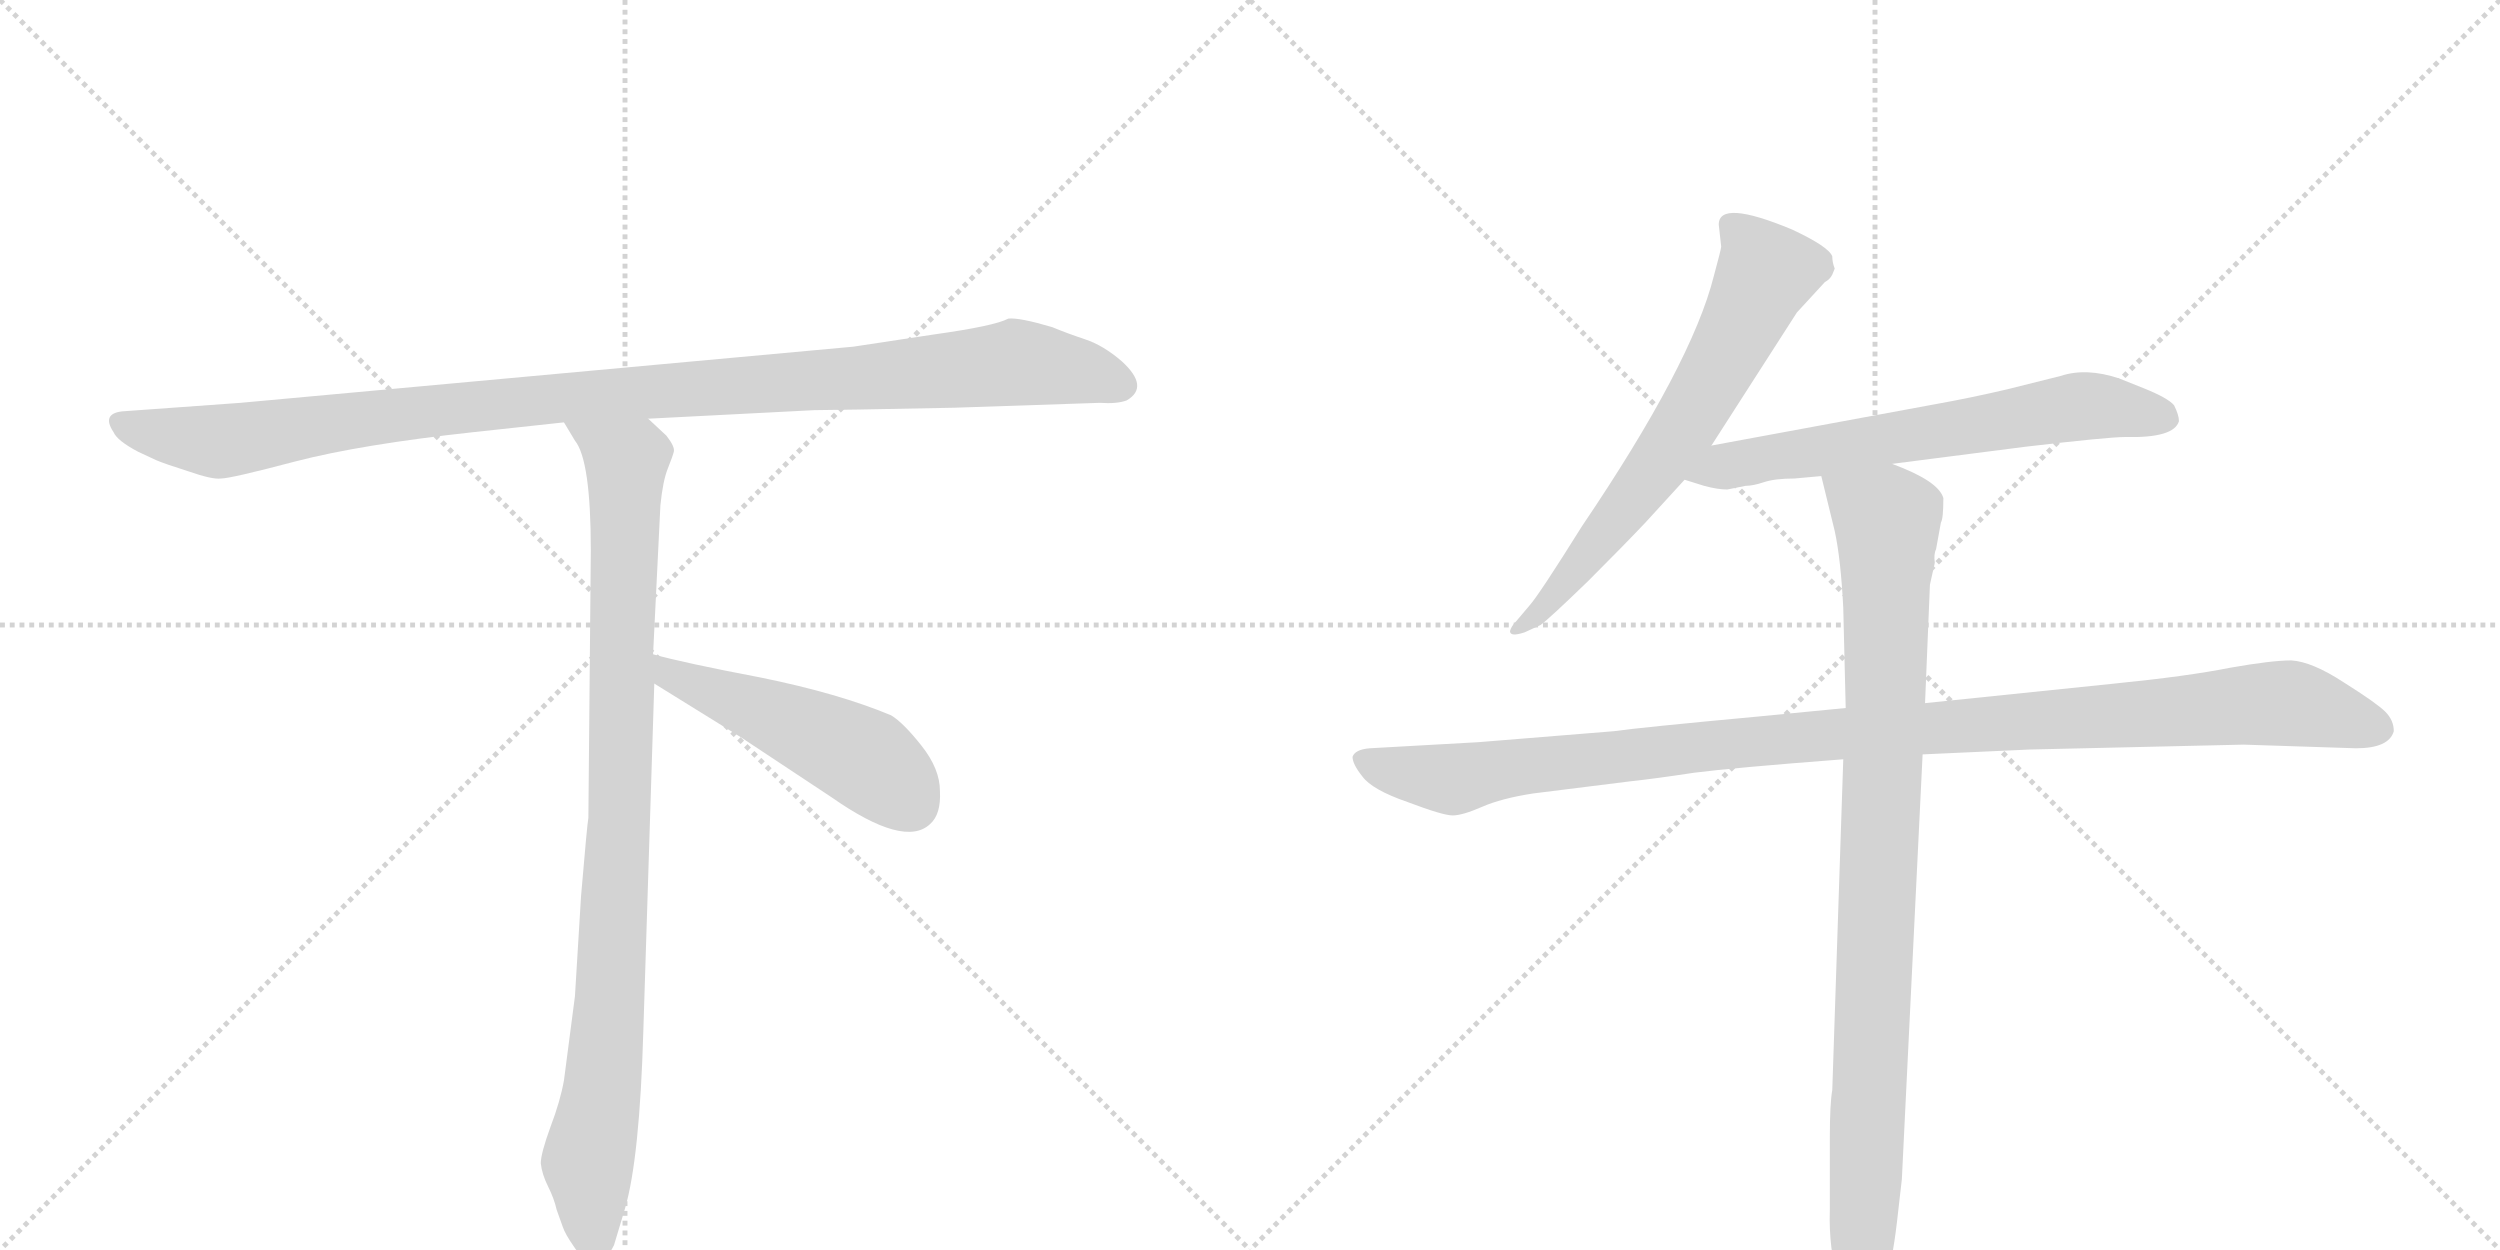 <svg version="1.1" viewBox="0 0 2048 1024" xmlns="http://www.w3.org/2000/svg">
  <g stroke="lightgray" stroke-dasharray="1,1" stroke-width="1" transform="scale(4, 4)">
    <line x1="0" y1="0" x2="256" y2="256"></line>
    <line x1="256" y1="0" x2="0" y2="256"></line>
    <line x1="128" y1="0" x2="128" y2="256"></line>
    <line x1="0" y1="128" x2="256" y2="128"></line>
    <line x1="256" y1="0" x2="512" y2="256"></line>
    <line x1="512" y1="0" x2="256" y2="256"></line>
    <line x1="384" y1="0" x2="384" y2="256"></line>
    <line x1="256" y1="128" x2="512" y2="128"></line>
  </g>
<g transform="scale(1, -1) translate(0, -850)">
   <style type="text/css">
    @keyframes keyframes0 {
      from {
       stroke: black;
       stroke-dashoffset: 1084;
       stroke-width: 128;
       }
       78% {
       animation-timing-function: step-end;
       stroke: black;
       stroke-dashoffset: 0;
       stroke-width: 128;
       }
       to {
       stroke: black;
       stroke-width: 1024;
       }
       }
       #make-me-a-hanzi-animation-0 {
         animation: keyframes0 1.132s both;
         animation-delay: 0s;
         animation-timing-function: linear;
       }
    @keyframes keyframes1 {
      from {
       stroke: black;
       stroke-dashoffset: 954;
       stroke-width: 128;
       }
       76% {
       animation-timing-function: step-end;
       stroke: black;
       stroke-dashoffset: 0;
       stroke-width: 128;
       }
       to {
       stroke: black;
       stroke-width: 1024;
       }
       }
       #make-me-a-hanzi-animation-1 {
         animation: keyframes1 1.026s both;
         animation-delay: 1.132s;
         animation-timing-function: linear;
       }
    @keyframes keyframes2 {
      from {
       stroke: black;
       stroke-dashoffset: 497;
       stroke-width: 128;
       }
       62% {
       animation-timing-function: step-end;
       stroke: black;
       stroke-dashoffset: 0;
       stroke-width: 128;
       }
       to {
       stroke: black;
       stroke-width: 1024;
       }
       }
       #make-me-a-hanzi-animation-2 {
         animation: keyframes2 0.654s both;
         animation-delay: 2.159s;
         animation-timing-function: linear;
       }
    @keyframes keyframes3 {
      from {
       stroke: black;
       stroke-dashoffset: 662;
       stroke-width: 128;
       }
       68% {
       animation-timing-function: step-end;
       stroke: black;
       stroke-dashoffset: 0;
       stroke-width: 128;
       }
       to {
       stroke: black;
       stroke-width: 1024;
       }
       }
       #make-me-a-hanzi-animation-3 {
         animation: keyframes3 0.789s both;
         animation-delay: 2.813s;
         animation-timing-function: linear;
       }
    @keyframes keyframes4 {
      from {
       stroke: black;
       stroke-dashoffset: 650;
       stroke-width: 128;
       }
       68% {
       animation-timing-function: step-end;
       stroke: black;
       stroke-dashoffset: 0;
       stroke-width: 128;
       }
       to {
       stroke: black;
       stroke-width: 1024;
       }
       }
       #make-me-a-hanzi-animation-4 {
         animation: keyframes4 0.779s both;
         animation-delay: 3.602s;
         animation-timing-function: linear;
       }
    @keyframes keyframes5 {
      from {
       stroke: black;
       stroke-dashoffset: 1098;
       stroke-width: 128;
       }
       78% {
       animation-timing-function: step-end;
       stroke: black;
       stroke-dashoffset: 0;
       stroke-width: 128;
       }
       to {
       stroke: black;
       stroke-width: 1024;
       }
       }
       #make-me-a-hanzi-animation-5 {
         animation: keyframes5 1.144s both;
         animation-delay: 4.381s;
         animation-timing-function: linear;
       }
    @keyframes keyframes6 {
      from {
       stroke: black;
       stroke-dashoffset: 952;
       stroke-width: 128;
       }
       76% {
       animation-timing-function: step-end;
       stroke: black;
       stroke-dashoffset: 0;
       stroke-width: 128;
       }
       to {
       stroke: black;
       stroke-width: 1024;
       }
       }
       #make-me-a-hanzi-animation-6 {
         animation: keyframes6 1.025s both;
         animation-delay: 5.524s;
         animation-timing-function: linear;
       }
</style>
<path d="M 782 516 L 901 520 Q 915 519 923 522 Q 942 533 919 554 Q 904 567 889 572 Q 874 577 862 582 Q 835 590 826 589 Q 815 583 765 576 L 699 566 L 197 520 L 100 513 Q 83 511 93 496 Q 96 489 113 480 L 128 473 Q 135 470 154 464 Q 174 457 181 458 Q 189 458 242 472 Q 296 486 388 496 L 462 504 L 531 507 L 667 514 Q 682 514 782 516 Z" fill="lightgray"></path> 
<path d="M 462 504 L 471 489 Q 484 473 484 399 L 482 180 Q 481 175 476 116 L 471 34 L 462 -35 Q 459 -52 451 -73 Q 443 -95 443 -103 Q 444 -112 449 -122 Q 454 -132 456 -141 L 461 -155 Q 463 -161 470 -171 Q 477 -182 486 -182 Q 487 -184 492 -182 Q 497 -182 503 -170 L 512 -140 Q 524 -99 527 5 L 536 290 L 535 314 L 541 436 Q 543 456 547 466 Q 551 476 552 480 Q 553 484 546 493 L 531 507 C 509 528 446 530 462 504 Z" fill="lightgray"></path> 
<path d="M 536 290 L 607 246 L 681 197 Q 741 155 762 175 Q 771 183 770 202 Q 770 220 755 239 Q 740 258 730 264 Q 687 282 623 295 Q 560 307 535 314 C 506 322 510 306 536 290 Z" fill="lightgray"></path> 
<path d="M 1402 485 L 1472 594 L 1495 619 Q 1499 621 1501 625 L 1503 630 Q 1501 635 1501 640 Q 1498 648 1468 662 Q 1408 687 1408 666 L 1410 648 Q 1410 646 1404 624 Q 1386 552 1296 419 Q 1261 363 1253 354 L 1242 341 Q 1238 337 1237 333 Q 1237 328 1249 332 L 1262 338 Q 1269 343 1301 374 Q 1331 404 1348 422 L 1380 457 L 1402 485 Z" fill="lightgray"></path> 
<path d="M 1550 470 L 1659 484 Q 1727 492 1741 492 Q 1781 491 1785 505 Q 1785 510 1781 518 Q 1776 524 1756 532 L 1736 540 Q 1709 549 1688 542 L 1644 531 Q 1614 524 1586 519 L 1402 485 C 1372 480 1351 466 1380 457 L 1396 452 Q 1407 449 1415 449 L 1430 452 Q 1436 452 1445 455 Q 1454 458 1470 458 L 1492 460 L 1550 470 Z" fill="lightgray"></path> 
<path d="M 1663 236 L 1838 240 L 1930 237 Q 1957 237 1961 251 Q 1961 260 1954 267 Q 1947 274 1920 291 Q 1894 308 1877 309 Q 1861 309 1827 303 Q 1792 296 1732 290 L 1577 274 L 1512 270 L 1440 263 Q 1343 254 1322 251 L 1211 242 L 1122 237 Q 1110 236 1108 230 Q 1108 224 1116 214 Q 1124 203 1153 193 Q 1182 182 1190 182 Q 1198 182 1214 189 Q 1230 196 1256 200 L 1336 210 Q 1355 212 1388 217 Q 1419 221 1510 228 L 1575 232 L 1663 236 Z" fill="lightgray"></path> 
<path d="M 1577 274 L 1581 371 L 1585 389 Q 1584 396 1586 400 L 1590 422 Q 1592 425 1592 442 Q 1588 456 1550 470 C 1522 482 1485 489 1492 460 L 1503 415 Q 1508 392 1510 352 L 1512 270 L 1510 228 L 1501 -43 Q 1499 -54 1499 -82 L 1499 -141 Q 1498 -174 1506 -198 L 1512 -218 Q 1514 -228 1522 -228 Q 1531 -229 1535 -218 L 1545 -196 Q 1550 -185 1554 -151 L 1558 -116 L 1575 232 L 1577 274 Z" fill="lightgray"></path> 
      <clipPath id="make-me-a-hanzi-clip-0">
      <path d="M 782 516 L 901 520 Q 915 519 923 522 Q 942 533 919 554 Q 904 567 889 572 Q 874 577 862 582 Q 835 590 826 589 Q 815 583 765 576 L 699 566 L 197 520 L 100 513 Q 83 511 93 496 Q 96 489 113 480 L 128 473 Q 135 470 154 464 Q 174 457 181 458 Q 189 458 242 472 Q 296 486 388 496 L 462 504 L 531 507 L 667 514 Q 682 514 782 516 Z" fill="lightgray"></path>
      </clipPath>
      <path clip-path="url(#make-me-a-hanzi-clip-0)" d="M 98 504 L 114 497 L 188 489 L 442 523 L 832 553 L 884 546 L 918 534 " fill="none" id="make-me-a-hanzi-animation-0" stroke-dasharray="956 1912" stroke-linecap="round"></path>

      <clipPath id="make-me-a-hanzi-clip-1">
      <path d="M 462 504 L 471 489 Q 484 473 484 399 L 482 180 Q 481 175 476 116 L 471 34 L 462 -35 Q 459 -52 451 -73 Q 443 -95 443 -103 Q 444 -112 449 -122 Q 454 -132 456 -141 L 461 -155 Q 463 -161 470 -171 Q 477 -182 486 -182 Q 487 -184 492 -182 Q 497 -182 503 -170 L 512 -140 Q 524 -99 527 5 L 536 290 L 535 314 L 541 436 Q 543 456 547 466 Q 551 476 552 480 Q 553 484 546 493 L 531 507 C 509 528 446 530 462 504 Z" fill="lightgray"></path>
      </clipPath>
      <path clip-path="url(#make-me-a-hanzi-clip-1)" d="M 469 503 L 513 469 L 501 45 L 494 -41 L 481 -103 L 489 -171 " fill="none" id="make-me-a-hanzi-animation-1" stroke-dasharray="826 1652" stroke-linecap="round"></path>

      <clipPath id="make-me-a-hanzi-clip-2">
      <path d="M 536 290 L 607 246 L 681 197 Q 741 155 762 175 Q 771 183 770 202 Q 770 220 755 239 Q 740 258 730 264 Q 687 282 623 295 Q 560 307 535 314 C 506 322 510 306 536 290 Z" fill="lightgray"></path>
      </clipPath>
      <path clip-path="url(#make-me-a-hanzi-clip-2)" d="M 538 308 L 549 297 L 709 228 L 746 192 " fill="none" id="make-me-a-hanzi-animation-2" stroke-dasharray="369 738" stroke-linecap="round"></path>

      <clipPath id="make-me-a-hanzi-clip-3">
      <path d="M 1402 485 L 1472 594 L 1495 619 Q 1499 621 1501 625 L 1503 630 Q 1501 635 1501 640 Q 1498 648 1468 662 Q 1408 687 1408 666 L 1410 648 Q 1410 646 1404 624 Q 1386 552 1296 419 Q 1261 363 1253 354 L 1242 341 Q 1238 337 1237 333 Q 1237 328 1249 332 L 1262 338 Q 1269 343 1301 374 Q 1331 404 1348 422 L 1380 457 L 1402 485 Z" fill="lightgray"></path>
      </clipPath>
      <path clip-path="url(#make-me-a-hanzi-clip-3)" d="M 1419 665 L 1447 627 L 1419 568 L 1338 442 L 1286 375 L 1243 335 " fill="none" id="make-me-a-hanzi-animation-3" stroke-dasharray="534 1068" stroke-linecap="round"></path>

      <clipPath id="make-me-a-hanzi-clip-4">
      <path d="M 1550 470 L 1659 484 Q 1727 492 1741 492 Q 1781 491 1785 505 Q 1785 510 1781 518 Q 1776 524 1756 532 L 1736 540 Q 1709 549 1688 542 L 1644 531 Q 1614 524 1586 519 L 1402 485 C 1372 480 1351 466 1380 457 L 1396 452 Q 1407 449 1415 449 L 1430 452 Q 1436 452 1445 455 Q 1454 458 1470 458 L 1492 460 L 1550 470 Z" fill="lightgray"></path>
      </clipPath>
      <path clip-path="url(#make-me-a-hanzi-clip-4)" d="M 1385 460 L 1428 472 L 1713 518 L 1773 508 " fill="none" id="make-me-a-hanzi-animation-4" stroke-dasharray="522 1044" stroke-linecap="round"></path>

      <clipPath id="make-me-a-hanzi-clip-5">
      <path d="M 1663 236 L 1838 240 L 1930 237 Q 1957 237 1961 251 Q 1961 260 1954 267 Q 1947 274 1920 291 Q 1894 308 1877 309 Q 1861 309 1827 303 Q 1792 296 1732 290 L 1577 274 L 1512 270 L 1440 263 Q 1343 254 1322 251 L 1211 242 L 1122 237 Q 1110 236 1108 230 Q 1108 224 1116 214 Q 1124 203 1153 193 Q 1182 182 1190 182 Q 1198 182 1214 189 Q 1230 196 1256 200 L 1336 210 Q 1355 212 1388 217 Q 1419 221 1510 228 L 1575 232 L 1663 236 Z" fill="lightgray"></path>
      </clipPath>
      <path clip-path="url(#make-me-a-hanzi-clip-5)" d="M 1117 229 L 1152 216 L 1197 212 L 1408 241 L 1854 274 L 1884 273 L 1950 253 " fill="none" id="make-me-a-hanzi-animation-5" stroke-dasharray="970 1940" stroke-linecap="round"></path>

      <clipPath id="make-me-a-hanzi-clip-6">
      <path d="M 1577 274 L 1581 371 L 1585 389 Q 1584 396 1586 400 L 1590 422 Q 1592 425 1592 442 Q 1588 456 1550 470 C 1522 482 1485 489 1492 460 L 1503 415 Q 1508 392 1510 352 L 1512 270 L 1510 228 L 1501 -43 Q 1499 -54 1499 -82 L 1499 -141 Q 1498 -174 1506 -198 L 1512 -218 Q 1514 -228 1522 -228 Q 1531 -229 1535 -218 L 1545 -196 Q 1550 -185 1554 -151 L 1558 -116 L 1575 232 L 1577 274 Z" fill="lightgray"></path>
      </clipPath>
      <path clip-path="url(#make-me-a-hanzi-clip-6)" d="M 1500 454 L 1546 424 L 1545 269 L 1523 -217 " fill="none" id="make-me-a-hanzi-animation-6" stroke-dasharray="824 1648" stroke-linecap="round"></path>

</g>
</svg>
